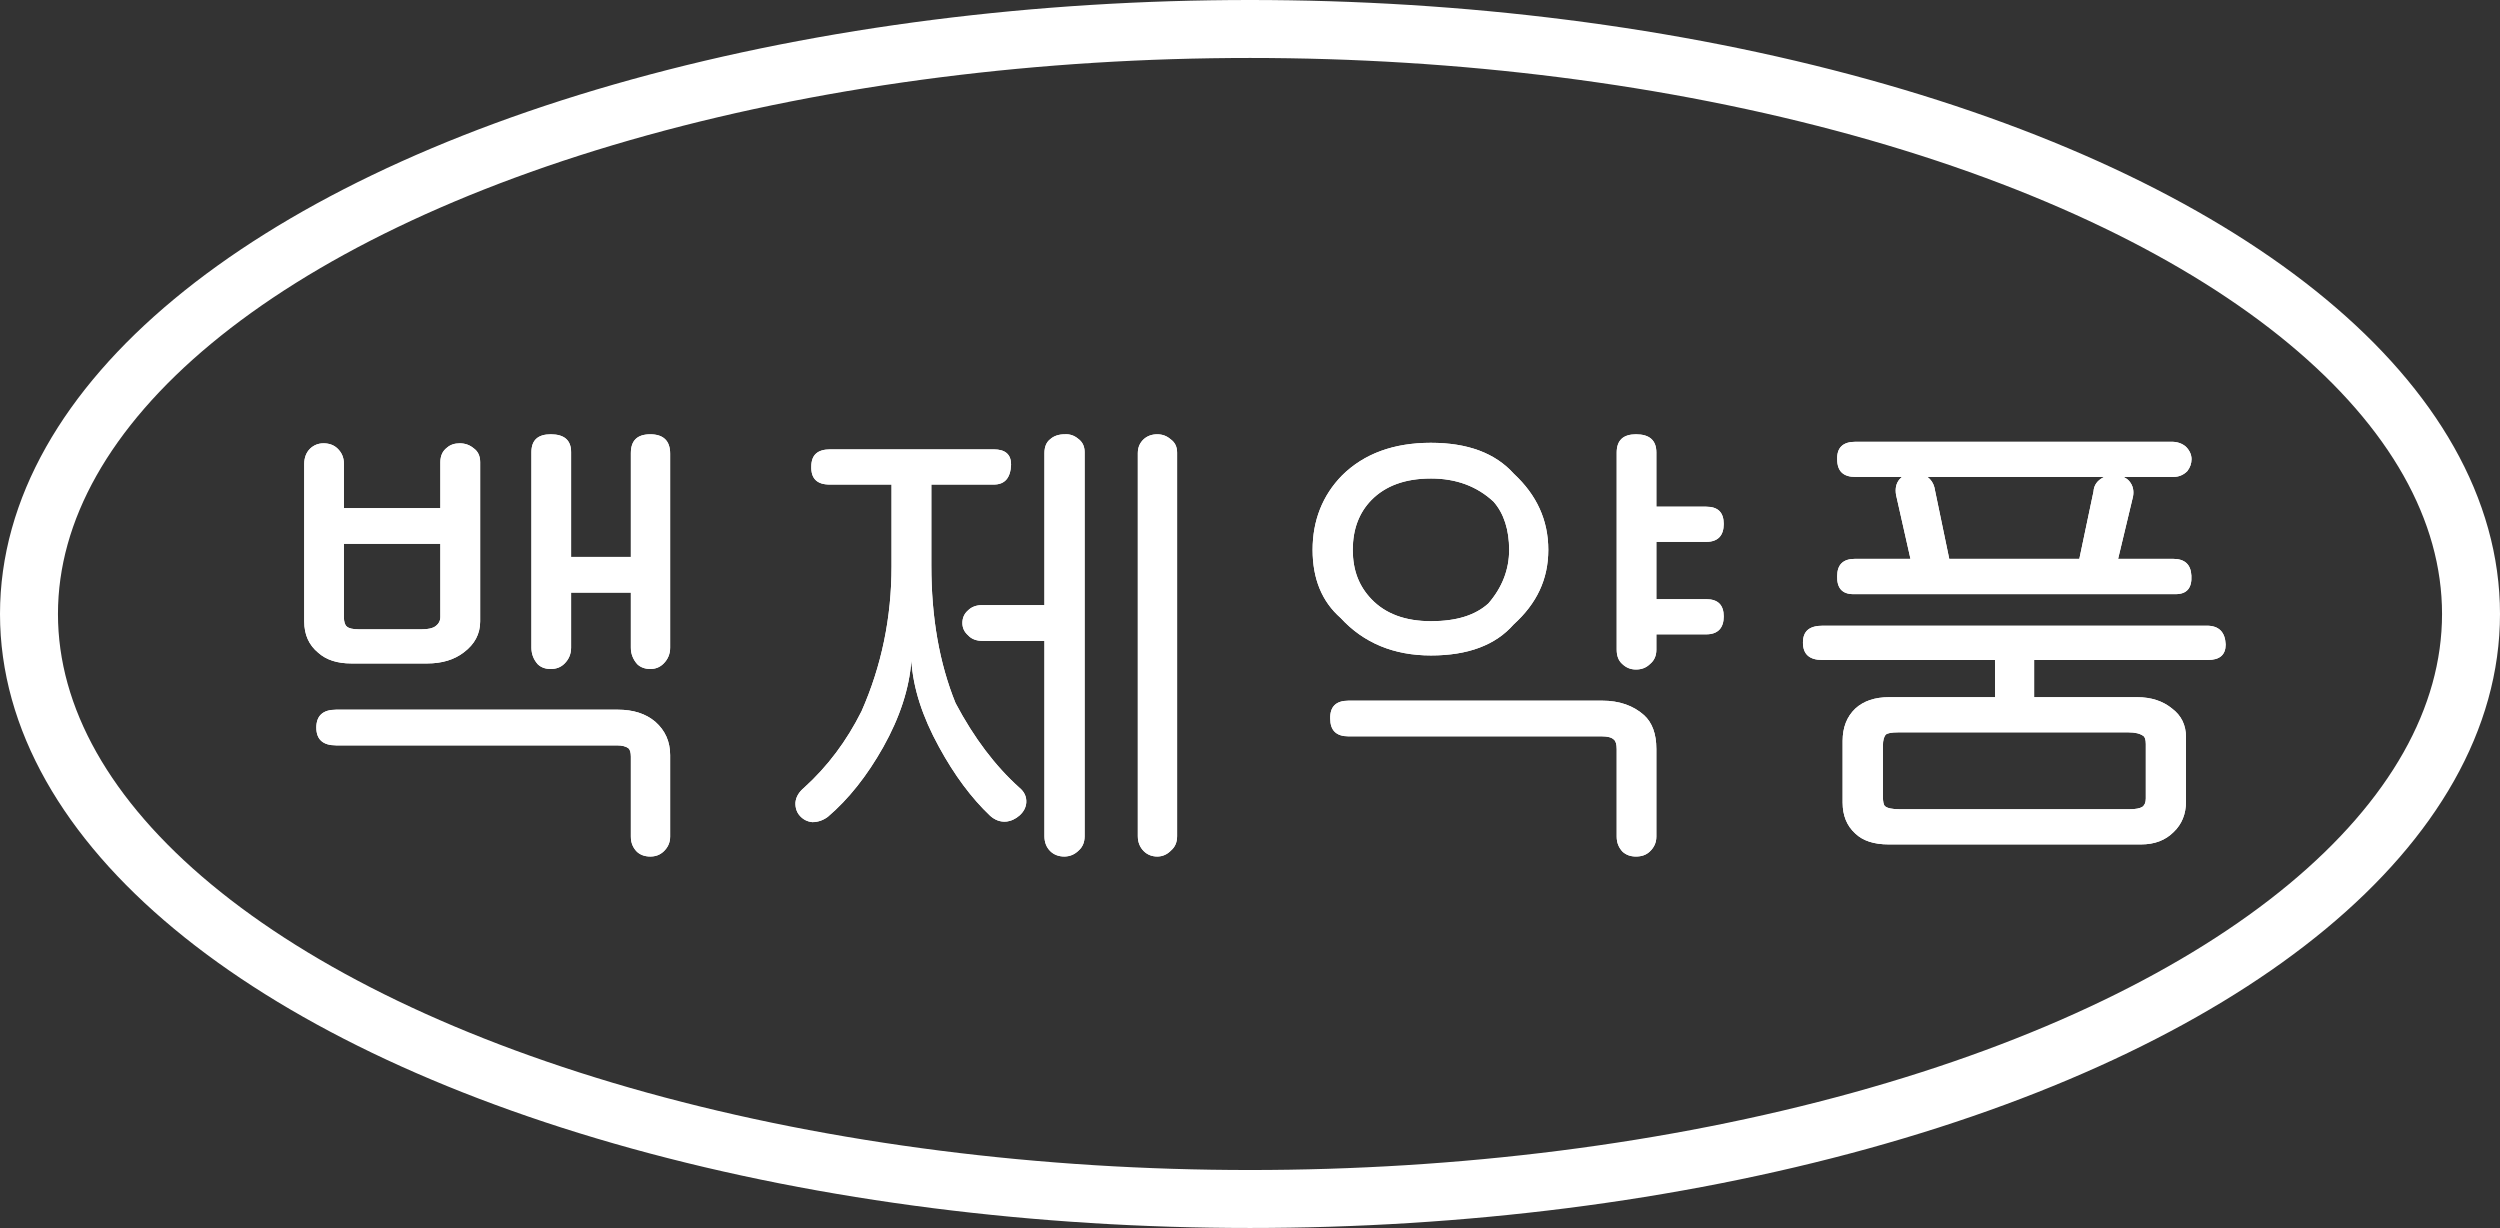 <?xml version="1.0" encoding="UTF-8"?>
<svg id="Layer_2" xmlns="http://www.w3.org/2000/svg" viewBox="0 0 194.1 95.34">
  <rect x="0" y="0" width="194.1" height="95.34" fill="#333333" stroke="none"/>
  <defs>
    <style>
      .cls-1, .cls-2 {
        fill: #fff;
      }

      .cls-2 {
        fill-rule: evenodd;
      }

      .cls-3 {
        fill: none;
        stroke: #fff;
        stroke-miterlimit: 8;
        stroke-width: 4.5px;
      }
    </style>
  </defs>
  <g id="Layer_1-2" data-name="Layer_1">
    <path class="cls-2" d="M42.76,33.72c1.05,0,1.58.46,1.58,1.38v8.14h4.64v-8.06c0-.98.5-1.46,1.51-1.46s1.54.5,1.54,1.5v15.07c0,.48-.17.89-.51,1.23-.28.28-.62.42-1.03.42s-.76-.13-1.01-.37c-.33-.37-.5-.8-.5-1.28v-4.28h-4.64v4.28c0,.48-.17.89-.51,1.23-.28.28-.63.42-1.07.42s-.76-.13-1.01-.37c-.33-.37-.49-.8-.49-1.28v-15.19c0-.92.5-1.38,1.5-1.38M82.66,33.72c.39-.03.74.09,1.04.34.34.24.51.59.51,1.04v29.82c0,.46-.15.83-.45,1.1-.32.32-.7.48-1.13.48s-.81-.14-1.09-.42c-.3-.3-.45-.69-.45-1.16v-15.16h-4.79c-.5,0-.88-.15-1.13-.43-.3-.26-.45-.58-.45-.96,0-.4.15-.73.44-.98.27-.27.64-.41,1.1-.41h4.83v-11.8c0-.48.15-.85.45-1.08.29-.26.67-.38,1.12-.38ZM89.85,33.72c.39,0,.73.12,1.03.38.34.24.51.58.51,1.04v29.78c0,.46-.15.83-.46,1.1-.31.32-.67.48-1.08.48s-.77-.14-1.05-.42c-.3-.3-.46-.69-.46-1.16v-29.74c0-.45.16-.81.48-1.1.28-.24.62-.36,1.03-.36ZM25.12,34.42c.42,0,.77.12,1.05.37.35.32.53.72.53,1.2v3.46h7.49v-3.57c0-.49.17-.86.51-1.12.26-.23.59-.34,1-.34s.77.13,1.07.38c.34.24.51.6.51,1.08v12.37c0,.97-.43,1.77-1.27,2.4-.74.57-1.69.86-2.84.86h-5.9c-1.08,0-1.93-.27-2.56-.83-.73-.6-1.09-1.41-1.09-2.43v-12.22c0-.49.15-.89.45-1.19.29-.28.64-.42,1.05-.42ZM64.45,34.89h12.71c.89,0,1.34.39,1.34,1.18-.04,1.03-.48,1.55-1.34,1.55h-4.85v6.3c0,4.01.62,7.57,1.88,10.67,1.43,2.7,3.08,4.88,4.95,6.56.39.32.57.71.54,1.17-.03.38-.21.71-.52.99-.32.28-.67.44-1.06.48-.44.03-.85-.12-1.22-.45-1.46-1.38-2.78-3.16-3.97-5.34-1.3-2.36-2.02-4.6-2.15-6.72-.16,2.17-.89,4.41-2.19,6.73-1.25,2.22-2.68,4.03-4.3,5.41-.37.27-.77.41-1.2.41-.39-.04-.7-.2-.95-.47-.26-.28-.38-.63-.36-1.06.04-.42.26-.8.68-1.15,1.81-1.64,3.29-3.61,4.45-5.93,1.55-3.51,2.33-7.26,2.33-11.26v-6.34h-4.81c-.98,0-1.45-.47-1.42-1.4,0-.89.48-1.33,1.46-1.33ZM26.7,42.22v5.68c0,.38.08.62.22.74.16.15.47.22.92.22h4.91c.49,0,.85-.08,1.06-.24.25-.18.38-.42.38-.72v-5.68h-7.49ZM26.09,55.1h21.88c1.2,0,2.17.31,2.91.94.77.68,1.15,1.54,1.15,2.59v6.33c0,.46-.18.85-.53,1.17-.28.25-.61.37-1.01.37-.42,0-.76-.12-1.03-.36-.32-.32-.48-.71-.48-1.18v-6.21c0-.32-.06-.53-.18-.65-.2-.15-.5-.23-.91-.23h-21.8c-1.02,0-1.53-.46-1.53-1.38s.51-1.39,1.53-1.39Z"/>
    <path class="cls-1" d="M42.76,33.72c1.05,0,1.58.46,1.58,1.38v8.14h4.64v-8.06c0-.98.5-1.46,1.51-1.46s1.54.5,1.54,1.5v15.07c0,.48-.17.89-.51,1.23-.28.28-.62.42-1.03.42s-.76-.13-1.01-.37c-.33-.37-.5-.8-.5-1.28v-4.28h-4.64v4.28c0,.48-.17.89-.51,1.23-.28.28-.63.42-1.07.42s-.76-.13-1.01-.37c-.33-.37-.49-.8-.49-1.28v-15.19c0-.92.5-1.38,1.5-1.38ZM82.66,33.72c.39-.03.74.09,1.04.34.34.24.51.59.51,1.04v29.82c0,.46-.15.83-.45,1.1-.32.32-.7.48-1.13.48s-.81-.14-1.09-.42c-.3-.3-.45-.69-.45-1.16v-15.16h-4.79c-.5,0-.88-.15-1.13-.43-.3-.26-.45-.58-.45-.96,0-.4.15-.73.44-.98.27-.27.64-.41,1.1-.41h4.83v-11.8c0-.48.15-.85.45-1.08.29-.26.67-.38,1.12-.38ZM89.85,33.72c.39,0,.73.12,1.03.38.34.24.51.58.51,1.04v29.78c0,.46-.15.83-.46,1.1-.31.32-.67.48-1.08.48s-.77-.14-1.05-.42c-.3-.3-.46-.69-.46-1.16v-29.74c0-.45.16-.81.48-1.1.28-.24.62-.36,1.03-.36ZM25.12,34.42c.42,0,.77.12,1.05.37.35.32.53.72.53,1.2v3.46h7.49v-3.57c0-.49.17-.86.51-1.12.26-.23.59-.34,1-.34s.77.13,1.07.38c.34.24.51.6.51,1.08v12.37c0,.97-.43,1.77-1.27,2.4-.74.57-1.69.86-2.84.86h-5.9c-1.08,0-1.93-.27-2.56-.83-.73-.6-1.09-1.41-1.09-2.43v-12.22c0-.49.15-.89.45-1.19.29-.28.64-.42,1.05-.42ZM64.45,34.89h12.71c.89,0,1.34.39,1.34,1.18-.04,1.03-.48,1.55-1.34,1.55h-4.85v6.3c0,4.01.62,7.57,1.88,10.67,1.43,2.7,3.08,4.88,4.95,6.56.39.32.57.71.54,1.17-.03.38-.21.71-.52.99-.32.28-.67.44-1.06.48-.44.03-.85-.12-1.22-.45-1.46-1.38-2.78-3.16-3.97-5.34-1.3-2.36-2.02-4.6-2.15-6.72-.16,2.17-.89,4.41-2.19,6.73-1.25,2.22-2.68,4.03-4.3,5.41-.37.27-.77.41-1.2.41-.39-.04-.7-.2-.95-.47-.26-.28-.38-.63-.36-1.06.04-.42.26-.8.68-1.15,1.81-1.64,3.29-3.61,4.45-5.93,1.55-3.51,2.33-7.26,2.33-11.26v-6.34h-4.81c-.98,0-1.45-.47-1.42-1.4,0-.89.48-1.33,1.46-1.33ZM26.7,42.22v5.68c0,.38.08.62.22.74.16.15.47.22.92.22h4.91c.49,0,.85-.08,1.06-.24.25-.18.38-.42.38-.72v-5.68h-7.49ZM26.09,55.1h21.88c1.2,0,2.17.31,2.91.94.77.68,1.15,1.54,1.15,2.59v6.33c0,.46-.18.85-.53,1.17-.28.25-.61.37-1.01.37-.42,0-.76-.12-1.03-.36-.32-.32-.48-.71-.48-1.18v-6.21c0-.32-.06-.53-.18-.65-.2-.15-.5-.23-.91-.23h-21.8c-1.02,0-1.53-.46-1.53-1.38s.51-1.39,1.53-1.39Z"/>
    <path class="cls-2" d="M127.02,33.72c1.05,0,1.58.47,1.58,1.41v4.21h3.87c.91,0,1.36.44,1.36,1.34s-.45,1.39-1.36,1.39h-3.87v4.45h3.87c.91,0,1.36.45,1.36,1.34s-.45,1.39-1.36,1.39h-3.87v1.2c0,.47-.17.84-.5,1.11-.29.28-.64.42-1.08.42s-.78-.15-1.09-.45c-.27-.25-.41-.61-.41-1.09v-15.3c0-.95.5-1.42,1.5-1.42M111.1,34.38c2.85,0,5,.8,6.44,2.41,1.78,1.65,2.67,3.61,2.67,5.9s-.9,4.17-2.69,5.79c-1.4,1.6-3.54,2.41-6.42,2.41s-5.23-.97-7.01-2.91c-1.45-1.27-2.18-3.03-2.18-5.29s.76-4.22,2.29-5.78c1.71-1.69,4.01-2.53,6.9-2.53ZM111.1,37.15c-1.99,0-3.53.56-4.63,1.68-.96.99-1.44,2.27-1.44,3.86s.48,2.82,1.45,3.83c1.09,1.14,2.63,1.71,4.62,1.71s3.44-.46,4.46-1.38c1.07-1.24,1.61-2.63,1.61-4.16s-.4-2.82-1.21-3.74c-1.29-1.2-2.91-1.8-4.86-1.8ZM104.7,54.4h19.69c1.33,0,2.42.38,3.26,1.13.63.58.95,1.45.95,2.62v6.81c0,.46-.18.85-.53,1.17-.27.25-.62.37-1.05.37s-.75-.12-1.03-.36c-.31-.32-.47-.71-.47-1.18v-6.8c0-.37-.07-.62-.22-.74-.18-.17-.49-.25-.92-.25h-19.68c-.95,0-1.42-.46-1.42-1.37-.03-.93.44-1.4,1.42-1.4Z"/>
    <path class="cls-1" d="M127.02,33.72c1.05,0,1.58.47,1.58,1.41v4.21h3.87c.91,0,1.36.44,1.36,1.34s-.45,1.39-1.36,1.39h-3.87v4.45h3.87c.91,0,1.36.45,1.36,1.34s-.45,1.39-1.36,1.39h-3.87v1.2c0,.47-.17.84-.5,1.11-.29.28-.64.42-1.08.42s-.78-.15-1.09-.45c-.27-.25-.41-.61-.41-1.09v-15.3c0-.95.5-1.42,1.5-1.42ZM111.1,34.38c2.85,0,5,.8,6.44,2.41,1.78,1.65,2.67,3.61,2.67,5.9s-.9,4.17-2.69,5.79c-1.4,1.6-3.54,2.41-6.42,2.41s-5.23-.97-7.01-2.91c-1.45-1.27-2.18-3.03-2.18-5.29s.76-4.22,2.29-5.78c1.71-1.69,4.01-2.53,6.9-2.53ZM111.1,37.15c-1.99,0-3.53.56-4.63,1.68-.96.99-1.44,2.27-1.44,3.86s.48,2.82,1.45,3.83c1.09,1.14,2.63,1.71,4.62,1.71s3.44-.46,4.46-1.38c1.07-1.24,1.61-2.63,1.61-4.16s-.4-2.82-1.21-3.74c-1.29-1.2-2.91-1.8-4.86-1.8ZM104.7,54.4h19.69c1.33,0,2.42.38,3.26,1.13.63.58.95,1.45.95,2.62v6.81c0,.46-.18.85-.53,1.17-.27.25-.62.37-1.05.37s-.75-.12-1.03-.36c-.31-.32-.47-.71-.47-1.18v-6.8c0-.37-.07-.62-.22-.74-.18-.17-.49-.25-.92-.25h-19.68c-.95,0-1.42-.46-1.42-1.37-.03-.93.44-1.4,1.42-1.4Z"/>
    <path class="cls-2" d="M144.06,34.3h24.55c.44,0,.81.13,1.1.38.29.29.44.62.44.97,0,.33-.11.65-.33.93-.3.3-.66.45-1.1.45h-3.84l.23.14c.08.05.15.12.21.19.28.33.37.73.29,1.18l-1.16,4.85h4.27c.91,0,1.38.44,1.42,1.31.05.95-.35,1.43-1.23,1.43h-25.01c-.87,0-1.29-.47-1.26-1.4,0-.89.46-1.34,1.38-1.34h4.31l-1.12-4.97c-.08-.49,0-.89.28-1.22l.18-.17h-3.61c-.95,0-1.42-.45-1.42-1.37-.03-.9.44-1.36,1.42-1.36M149.65,37.03l.19.17c.22.23.35.53.4.9l1.1,5.29h10.1l1.1-5.23c.03-.48.28-.84.75-1.09l.07-.04h-13.71ZM141.52,48.58h29.82c.93,0,1.42.49,1.46,1.46,0,.8-.46,1.2-1.38,1.2h-13.49v2.89s8,0,8,0c1.09,0,2.01.3,2.73.9.7.53,1.06,1.27,1.06,2.2v5c0,.97-.32,1.76-.96,2.37-.64.64-1.48.96-2.53.96h-19.6c-1.13,0-2-.28-2.59-.85-.65-.59-.98-1.39-.98-2.4v-4.78c0-1.05.33-1.89.98-2.51.65-.6,1.53-.89,2.63-.89h8.23v-.1s-.01-2.79-.01-2.79h-13.41c-1,0-1.5-.45-1.5-1.35s.51-1.31,1.54-1.31ZM147.36,56.86c-.49,0-.81.06-.94.17-.15.16-.23.44-.23.85v3.97c0,.4.05.65.17.75.18.15.56.23,1.12.23h17.86c.48,0,.81-.07,1-.19.17-.13.26-.34.26-.64v-4.24c0-.33-.07-.54-.19-.62-.26-.19-.64-.28-1.14-.28h-17.91Z"/>
    <path class="cls-1" d="M144.06,34.3h24.55c.44,0,.81.13,1.1.38.29.29.44.62.44.97,0,.33-.11.65-.33.93-.3.3-.66.45-1.1.45h-3.84l.23.14c.08.05.15.12.21.19.28.33.37.73.29,1.18l-1.16,4.85h4.27c.91,0,1.38.44,1.42,1.31.05.95-.35,1.43-1.23,1.43h-25.01c-.87,0-1.29-.47-1.26-1.4,0-.89.46-1.34,1.38-1.34h4.31l-1.12-4.97c-.08-.49,0-.89.28-1.22l.18-.17h-3.61c-.95,0-1.42-.45-1.42-1.37-.03-.9.44-1.36,1.42-1.36ZM149.65,37.03l.19.17c.22.23.35.53.4.9l1.1,5.29h10.1l1.1-5.23c.03-.48.28-.84.75-1.09l.07-.04h-13.71ZM141.52,48.58h29.82c.93,0,1.42.49,1.46,1.46,0,.8-.46,1.2-1.38,1.2h-13.49v2.89s8,0,8,0c1.09,0,2.01.3,2.73.9.7.53,1.06,1.27,1.06,2.2v5c0,.97-.32,1.76-.96,2.37-.64.64-1.48.96-2.53.96h-19.6c-1.13,0-2-.28-2.59-.85-.65-.59-.98-1.39-.98-2.4v-4.78c0-1.05.33-1.89.98-2.51.65-.6,1.53-.89,2.63-.89h8.23v-.1s-.01-2.79-.01-2.79h-13.41c-1,0-1.5-.45-1.5-1.35s.51-1.31,1.54-1.31ZM147.36,56.86c-.49,0-.81.06-.94.17-.15.16-.23.44-.23.85v3.97c0,.4.05.65.17.75.18.15.56.23,1.12.23h17.86c.48,0,.81-.07,1-.19.17-.13.26-.34.26-.64v-4.24c0-.33-.07-.54-.19-.62-.26-.19-.64-.28-1.14-.28h-17.91Z"/>
    <ellipse class="cls-3" cx="97.05" cy="47.67" rx="94.8" ry="45.42"/>
  </g>
</svg>